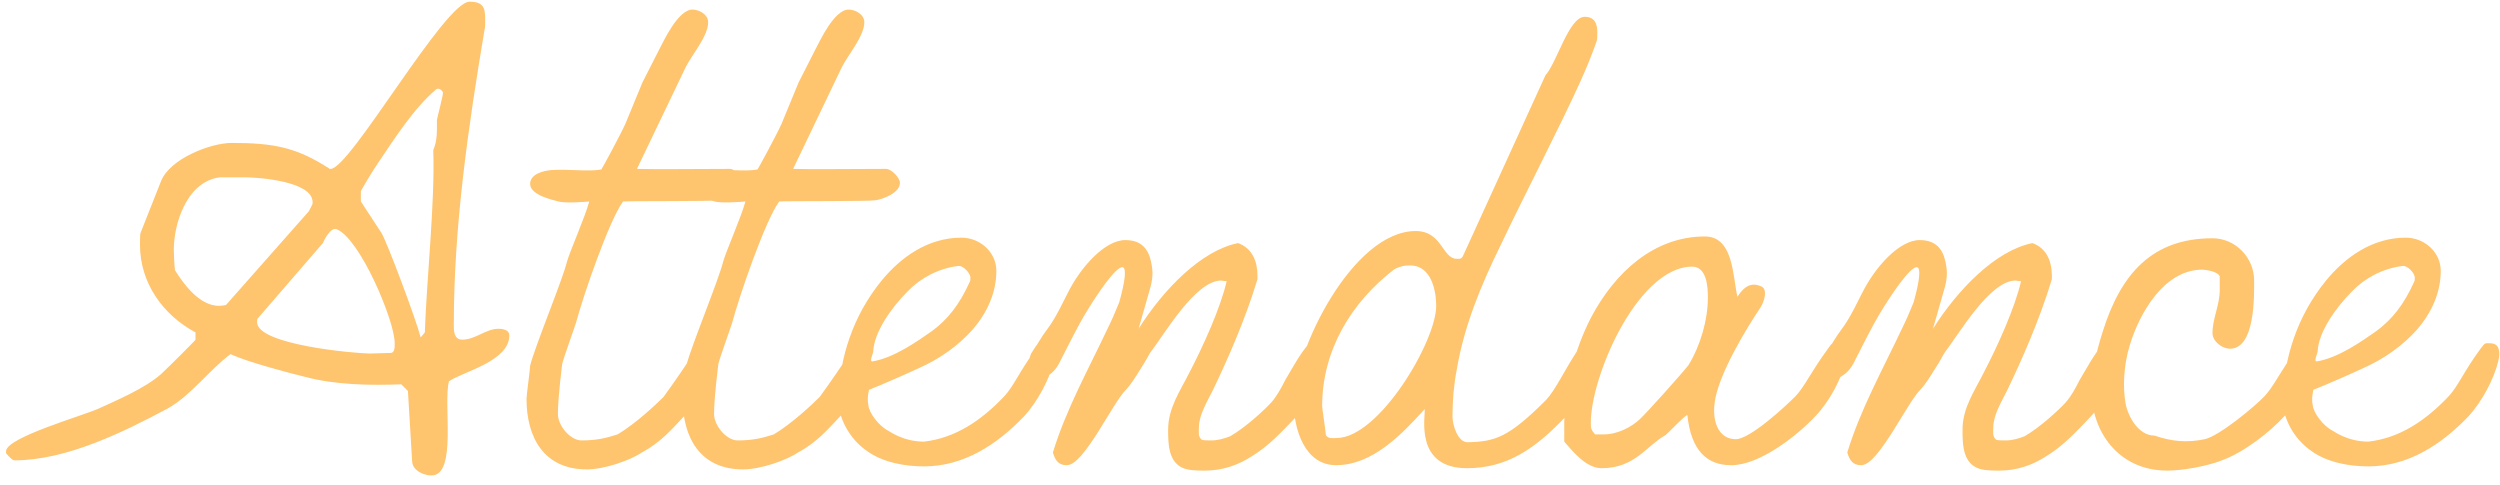 <svg width="232" height="45" viewBox="0 0 232 45" fill="none" xmlns="http://www.w3.org/2000/svg">
<path d="M47.264 31.128C47.264 33.536 42.952 34.488 41.664 35.384C41.104 37.456 42.448 44.12 40.04 44.12C39.312 44.12 38.304 43.672 38.248 42.832L37.856 36.28L37.24 35.664C34.384 35.776 31.136 35.72 28.392 34.992C26.768 34.6 22.96 33.592 21.392 32.864C19.488 34.264 17.696 36.728 15.568 37.904C11.48 40.088 6.16 42.72 1.344 42.72C1.288 42.72 1.176 42.664 1.176 42.664C1.064 42.608 0.616 42.16 0.56 42.048V41.88C0.56 40.592 7.728 38.576 9.184 37.904C10.64 37.232 13.44 36.056 14.952 34.712C15.904 33.816 18.144 31.576 18.144 31.52V30.848C15.12 29.224 12.992 26.256 12.992 22.728C12.992 22.448 12.992 21.664 13.048 21.608L14.952 16.792C15.792 14.72 19.544 13.264 21.504 13.264C25.48 13.264 27.552 13.712 30.52 15.616C30.52 15.672 30.632 15.672 30.688 15.672C32.48 15.672 41.272 0.16 43.568 0.16C44.856 0.16 45.024 0.72 45.024 1.784C45.024 2.008 45.024 2.68 44.968 2.736C43.456 11.752 42.112 20.936 42.112 30.176C42.112 30.68 42.112 31.52 42.896 31.52C44.128 31.52 45.08 30.512 46.256 30.512C46.704 30.512 47.264 30.624 47.264 31.128ZM41.104 8.56C41.104 8.504 40.88 8.28 40.824 8.28C40.824 8.28 40.712 8.224 40.656 8.224C40.6 8.224 40.488 8.28 40.488 8.28C38.416 10.016 36.568 12.928 35.056 15.168C34.552 15.896 33.488 17.688 33.488 17.744V18.696L35.392 21.608C35.896 22.392 38.64 29.728 39.032 31.296C39.032 31.352 39.424 30.848 39.424 30.848C39.592 25.92 40.376 18.752 40.208 13.936C40.6 12.984 40.544 12.2 40.544 11.192C40.544 10.968 41.16 8.784 41.104 8.56ZM29.008 18.752C29.008 16.792 23.856 16.456 22.792 16.456H20.384C17.36 16.848 16.128 20.712 16.128 23.176C16.128 23.456 16.184 24.8 16.24 25.08C17.08 26.424 18.536 28.384 20.328 28.384C20.496 28.384 21 28.328 21 28.272L28.672 19.592L29.008 18.92V18.752ZM36.624 31.8C36.624 29.784 33.432 22.168 31.248 21.272C30.688 21.048 30.072 22.28 29.96 22.56L23.912 29.56C23.856 29.616 23.856 29.784 23.856 29.896C23.856 32.024 33.096 32.808 34.328 32.808L36.288 32.752C36.68 32.696 36.624 32.08 36.624 31.8ZM69.021 16.96C69.021 17.912 67.453 18.472 66.781 18.584C66.053 18.696 58.493 18.64 57.821 18.696C56.533 20.432 54.125 27.432 53.453 29.952C53.341 30.344 52.221 33.424 52.165 33.816C52.165 33.872 51.773 36.84 51.773 38.408C51.773 39.528 52.949 40.872 53.957 40.872C55.413 40.872 56.253 40.648 57.317 40.312C58.997 39.304 60.845 37.568 61.573 36.84C62.637 35.384 63.701 33.816 64.653 32.36C65.045 31.8 64.989 31.856 65.493 31.856C66.221 31.856 66.333 32.304 66.333 32.864C66.333 33.088 66.333 33.368 66.277 33.592C65.885 35.16 64.821 37.232 63.477 38.632C62.413 39.752 61.349 41.04 59.557 41.992C58.493 42.72 56.085 43.56 54.461 43.56C50.429 43.56 48.861 40.536 48.861 37.008C48.861 36.672 49.197 34.264 49.197 33.928C49.645 32.136 52.165 26.088 52.613 24.296C52.893 23.288 54.293 20.152 54.685 18.696C54.181 18.752 52.333 18.864 51.829 18.696C51.437 18.584 49.197 18.136 49.197 17.072C49.197 16.12 50.485 15.84 51.157 15.784C52.837 15.672 54.629 15.952 55.805 15.728C55.861 15.672 57.541 12.592 58.045 11.472L59.613 7.664L61.237 4.472C61.573 3.856 62.917 0.888 64.261 0.888C64.877 0.888 65.717 1.336 65.717 2.064C65.717 3.352 64.205 5.088 63.645 6.208L59.109 15.672C60.397 15.728 65.269 15.672 67.733 15.672C68.237 15.672 69.021 16.512 69.021 16.96ZM83.513 16.96C83.513 17.912 81.945 18.472 81.273 18.584C80.545 18.696 72.985 18.64 72.313 18.696C71.025 20.432 68.617 27.432 67.945 29.952C67.833 30.344 66.713 33.424 66.657 33.816C66.657 33.872 66.265 36.84 66.265 38.408C66.265 39.528 67.441 40.872 68.449 40.872C69.905 40.872 70.745 40.648 71.809 40.312C73.489 39.304 75.337 37.568 76.065 36.84C77.129 35.384 78.193 33.816 79.145 32.36C79.537 31.8 79.481 31.856 79.985 31.856C80.713 31.856 80.825 32.304 80.825 32.864C80.825 33.088 80.825 33.368 80.769 33.592C80.377 35.16 79.313 37.232 77.969 38.632C76.905 39.752 75.841 41.04 74.049 41.992C72.985 42.72 70.577 43.56 68.953 43.56C64.921 43.56 63.353 40.536 63.353 37.008C63.353 36.672 63.689 34.264 63.689 33.928C64.137 32.136 66.657 26.088 67.105 24.296C67.385 23.288 68.785 20.152 69.177 18.696C68.673 18.752 66.825 18.864 66.321 18.696C65.929 18.584 63.689 18.136 63.689 17.072C63.689 16.12 64.977 15.84 65.649 15.784C67.329 15.672 69.121 15.952 70.297 15.728C70.353 15.672 72.033 12.592 72.537 11.472L74.105 7.664L75.729 4.472C76.065 3.856 77.409 0.888 78.753 0.888C79.369 0.888 80.209 1.336 80.209 2.064C80.209 3.352 78.697 5.088 78.137 6.208L73.601 15.672C74.889 15.728 79.761 15.672 82.225 15.672C82.729 15.672 83.513 16.512 83.513 16.96ZM97.893 32.864C97.893 33.088 97.837 33.368 97.781 33.592C97.389 35.16 96.325 37.232 95.037 38.632C92.517 41.264 89.437 43.28 85.741 43.28C84.061 43.28 81.933 42.944 80.421 41.824C78.797 40.704 77.733 38.688 77.789 36.896C77.957 33.256 79.077 29.392 81.821 26.032C83.613 23.848 86.133 22.056 89.213 22.056C90.949 22.056 92.461 23.4 92.461 25.136C92.461 27.152 91.621 29 90.277 30.568C88.933 32.08 87.197 33.312 85.293 34.152C84.341 34.6 81.821 35.72 80.645 36.168C80.533 36.672 80.477 37.12 80.589 37.624C80.645 38.296 81.541 39.528 82.437 39.976C82.549 40.032 83.837 40.984 85.741 40.984C88.709 40.648 91.117 38.968 93.189 36.784C94.085 35.832 94.589 34.488 96.157 32.36C96.605 31.8 96.493 31.856 97.053 31.856C97.725 31.856 97.893 32.304 97.893 32.864ZM90.053 25.808C90.109 25.416 89.381 24.576 88.877 24.688C87.085 24.912 85.405 25.808 84.229 27.04C82.717 28.552 81.093 30.848 81.037 32.64C80.981 32.92 80.645 33.592 80.981 33.536C82.997 33.2 85.181 31.632 86.469 30.736C87.925 29.672 89.045 28.272 89.997 26.144C90.053 26.088 90.053 25.864 90.053 25.808ZM123.132 32.864C123.132 33.088 123.076 33.368 123.02 33.648C122.628 35.216 121.564 37.344 120.22 38.744C118.988 40.032 117.756 41.376 116.188 42.328C114.9 43.168 113.444 43.672 111.82 43.672C111.148 43.672 110.252 43.672 109.692 43.392C108.404 42.776 108.404 41.096 108.404 39.864C108.404 37.848 109.524 36.28 110.364 34.6C111.652 32.136 113.276 28.552 113.836 26.088C113.612 26.088 113.332 26.032 113.332 26.032C110.924 26.032 108.068 31.016 106.724 32.752C106.612 32.92 106.276 33.592 105.828 34.264C105.38 34.992 104.876 35.776 104.54 36.112C104.148 36.504 103.7 37.176 103.252 37.904L101.796 40.256C100.844 41.712 99.836 43.168 98.996 43.168C98.212 43.168 97.932 42.72 97.708 41.992C98.94 37.96 101.012 34.264 102.804 30.456C103.14 29.784 103.532 28.888 103.868 28.048C104.428 26.032 104.54 24.912 104.204 24.8C103.588 24.632 101.684 27.488 100.62 29.28C100.172 30.008 98.996 32.304 98.492 33.312C97.988 34.432 97.484 34.712 97.148 34.936C96.756 35.216 95.916 35.384 95.58 34.824C95.244 34.32 95.524 33.144 95.692 32.808L96.084 32.192C96.308 31.912 96.364 31.744 96.812 31.072C97.708 29.84 97.876 29.616 99.108 27.152C100.284 24.8 102.524 22.28 104.428 22.28C106.332 22.28 106.724 23.624 106.892 24.688C107.06 25.584 106.836 26.424 106.668 26.984L105.66 30.512C107.956 26.872 111.484 23.232 114.9 22.56C116.244 23.064 116.692 24.296 116.692 25.584V25.92C115.516 29.784 113.892 33.424 112.548 36.224C112.044 37.232 111.26 38.52 111.26 39.64C111.26 40.032 111.148 40.536 111.54 40.816C111.652 40.872 112.268 40.872 112.436 40.872C112.996 40.872 113.612 40.704 114.172 40.48C115.628 39.64 117.364 38.016 117.98 37.344C118.484 36.784 118.932 35.944 119.268 35.272C119.94 34.152 120.556 32.976 121.396 31.968C121.62 31.688 121.788 31.744 122.124 31.744C122.964 31.744 123.132 32.248 123.132 32.864ZM148.232 3.016C148.232 3.128 148.232 3.688 148.176 3.8C147.728 5.088 147.224 6.32 146.664 7.552C144.984 11.304 141.064 18.92 139.272 22.728C137.424 26.48 135.856 30.288 135.184 34.32C134.904 35.776 134.792 37.176 134.792 38.688C134.792 39.36 135.24 41.04 136.192 41.04C138.768 40.984 140 40.592 143.472 37.12C144.368 36.168 145.096 34.488 146.496 32.36C146.888 31.8 146.832 31.856 147.336 31.856C148.064 31.856 148.176 32.304 148.176 32.864C148.176 33.088 148.176 33.368 148.12 33.592C147.728 35.16 146.664 37.232 145.32 38.632C142.52 41.6 139.888 43.448 136.136 43.448C131.264 43.448 132.272 38.688 132.216 37.96C130.032 40.368 127.344 43.168 123.984 43.168C121.072 43.168 120.064 39.808 120.064 37.4C120.064 32.528 125.552 21.44 131.376 21.44C133.84 21.44 133.84 24.016 135.184 24.016C135.464 24.016 135.632 24.072 135.8 23.68L143.416 6.992C144.48 5.816 145.6 1.56 147.056 1.56C148.008 1.56 148.232 2.232 148.232 3.016ZM133.28 28.384C133.28 26.872 132.776 24.632 130.872 24.632C130.312 24.632 130.032 24.688 129.416 24.968C125.328 28.104 122.696 32.584 122.696 37.68C122.696 37.96 123.032 40.032 123.032 40.312C123.144 40.76 123.76 40.648 124.04 40.648C127.96 40.648 133.28 31.688 133.28 28.384ZM171.372 32.864C171.372 33.088 171.316 33.368 171.26 33.592C170.868 35.16 169.804 37.232 168.46 38.632C166.78 40.424 163.308 43.168 160.676 43.168H160.62C158.38 43.168 156.924 41.768 156.588 38.52C156.42 38.464 154.684 40.312 154.572 40.368C152.78 41.376 151.716 43.448 148.636 43.448C147.18 43.448 145.948 41.88 145.164 40.984V39.248C145.164 36.168 146.06 32.584 147.628 29.504C149.868 25.248 153.508 21.944 158.212 21.944C160.9 21.944 160.788 25.696 161.236 27.544C162.076 26.2 162.86 26.312 163.476 26.592C164.036 26.872 163.756 27.936 163.364 28.552C162.188 30.288 159.388 34.824 159.108 37.456C158.884 39.416 159.668 40.76 161.068 40.76C162.412 40.76 165.716 37.68 166.612 36.784C167.508 35.832 168.068 34.488 169.636 32.36C170.028 31.8 169.972 31.856 170.532 31.856C171.204 31.856 171.372 32.304 171.372 32.864ZM158.492 27.6C158.492 26.76 158.436 24.744 157.036 24.744C154.404 24.744 151.94 27.544 150.204 30.792C148.636 33.76 147.628 37.12 147.628 39.248C147.628 39.696 147.628 39.864 148.02 40.312H148.86C150.036 40.312 151.324 39.696 152.164 38.912C152.836 38.296 156.14 34.6 156.7 33.872C157.82 32.024 158.492 29.672 158.492 27.6ZM196.851 32.864C196.851 33.088 196.795 33.368 196.739 33.648C196.346 35.216 195.283 37.344 193.939 38.744C192.707 40.032 191.475 41.376 189.907 42.328C188.619 43.168 187.163 43.672 185.539 43.672C184.867 43.672 183.971 43.672 183.411 43.392C182.123 42.776 182.123 41.096 182.123 39.864C182.123 37.848 183.243 36.28 184.083 34.6C185.371 32.136 186.995 28.552 187.555 26.088C187.331 26.088 187.051 26.032 187.051 26.032C184.643 26.032 181.787 31.016 180.443 32.752C180.331 32.92 179.995 33.592 179.547 34.264C179.099 34.992 178.595 35.776 178.259 36.112C177.867 36.504 177.419 37.176 176.971 37.904L175.515 40.256C174.562 41.712 173.555 43.168 172.715 43.168C171.931 43.168 171.651 42.72 171.427 41.992C172.659 37.96 174.731 34.264 176.523 30.456C176.859 29.784 177.251 28.888 177.587 28.048C178.147 26.032 178.259 24.912 177.923 24.8C177.307 24.632 175.403 27.488 174.339 29.28C173.891 30.008 172.715 32.304 172.211 33.312C171.707 34.432 171.203 34.712 170.867 34.936C170.475 35.216 169.635 35.384 169.299 34.824C168.963 34.32 169.243 33.144 169.41 32.808L169.803 32.192C170.027 31.912 170.083 31.744 170.531 31.072C171.427 29.84 171.595 29.616 172.827 27.152C174.003 24.8 176.243 22.28 178.147 22.28C180.051 22.28 180.443 23.624 180.611 24.688C180.779 25.584 180.555 26.424 180.387 26.984L179.379 30.512C181.675 26.872 185.203 23.232 188.619 22.56C189.963 23.064 190.411 24.296 190.411 25.584V25.92C189.235 29.784 187.611 33.424 186.267 36.224C185.763 37.232 184.979 38.52 184.979 39.64C184.979 40.032 184.867 40.536 185.259 40.816C185.371 40.872 185.987 40.872 186.155 40.872C186.715 40.872 187.331 40.704 187.891 40.48C189.347 39.64 191.083 38.016 191.699 37.344C192.203 36.784 192.651 35.944 192.987 35.272C193.659 34.152 194.275 32.976 195.115 31.968C195.339 31.688 195.507 31.744 195.842 31.744C196.683 31.744 196.851 32.248 196.851 32.864ZM214.895 32.864C214.895 33.088 214.839 33.368 214.783 33.592C214.391 35.16 213.327 37.232 211.983 38.632C210.695 40.032 208.287 41.992 206.047 42.776C204.703 43.28 202.519 43.672 201.119 43.672C196.471 43.672 194.119 39.864 194.119 36.448C194.119 34.544 194.455 32.92 195.127 30.792C196.807 25.416 199.719 22.112 205.319 22.112C207.447 22.112 209.183 23.904 209.183 26.032C209.183 27.432 209.295 32.36 206.943 32.36C206.215 32.36 205.319 31.688 205.319 30.904C205.319 29.56 205.991 28.328 205.991 26.928V25.64C205.767 25.136 204.535 25.024 204.367 25.024C200.839 25.024 198.543 29.056 197.647 32.024C197.087 33.816 196.975 35.888 197.255 37.456C197.479 38.632 198.431 40.424 199.943 40.424C201.567 40.984 202.967 41.096 204.591 40.76C205.935 40.48 209.295 37.68 210.135 36.784C211.031 35.832 211.591 34.488 213.159 32.36C213.551 31.8 213.495 31.856 214.055 31.856C214.727 31.856 214.895 32.304 214.895 32.864ZM231.932 32.864C231.932 33.088 231.876 33.368 231.82 33.592C231.428 35.16 230.364 37.232 229.076 38.632C226.556 41.264 223.476 43.28 219.78 43.28C218.1 43.28 215.972 42.944 214.46 41.824C212.836 40.704 211.772 38.688 211.828 36.896C211.996 33.256 213.116 29.392 215.86 26.032C217.652 23.848 220.172 22.056 223.252 22.056C224.988 22.056 226.5 23.4 226.5 25.136C226.5 27.152 225.66 29 224.316 30.568C222.972 32.08 221.236 33.312 219.332 34.152C218.38 34.6 215.86 35.72 214.684 36.168C214.572 36.672 214.516 37.12 214.628 37.624C214.684 38.296 215.58 39.528 216.476 39.976C216.588 40.032 217.876 40.984 219.78 40.984C222.748 40.648 225.156 38.968 227.228 36.784C228.124 35.832 228.628 34.488 230.196 32.36C230.644 31.8 230.532 31.856 231.092 31.856C231.764 31.856 231.932 32.304 231.932 32.864ZM224.092 25.808C224.148 25.416 223.42 24.576 222.916 24.688C221.124 24.912 219.444 25.808 218.268 27.04C216.756 28.552 215.132 30.848 215.076 32.64C215.02 32.92 214.684 33.592 215.02 33.536C217.036 33.2 219.22 31.632 220.508 30.736C221.964 29.672 223.084 28.272 224.036 26.144C224.092 26.088 224.092 25.864 224.092 25.808Z" fill="#FEC46E"/>
</svg>
